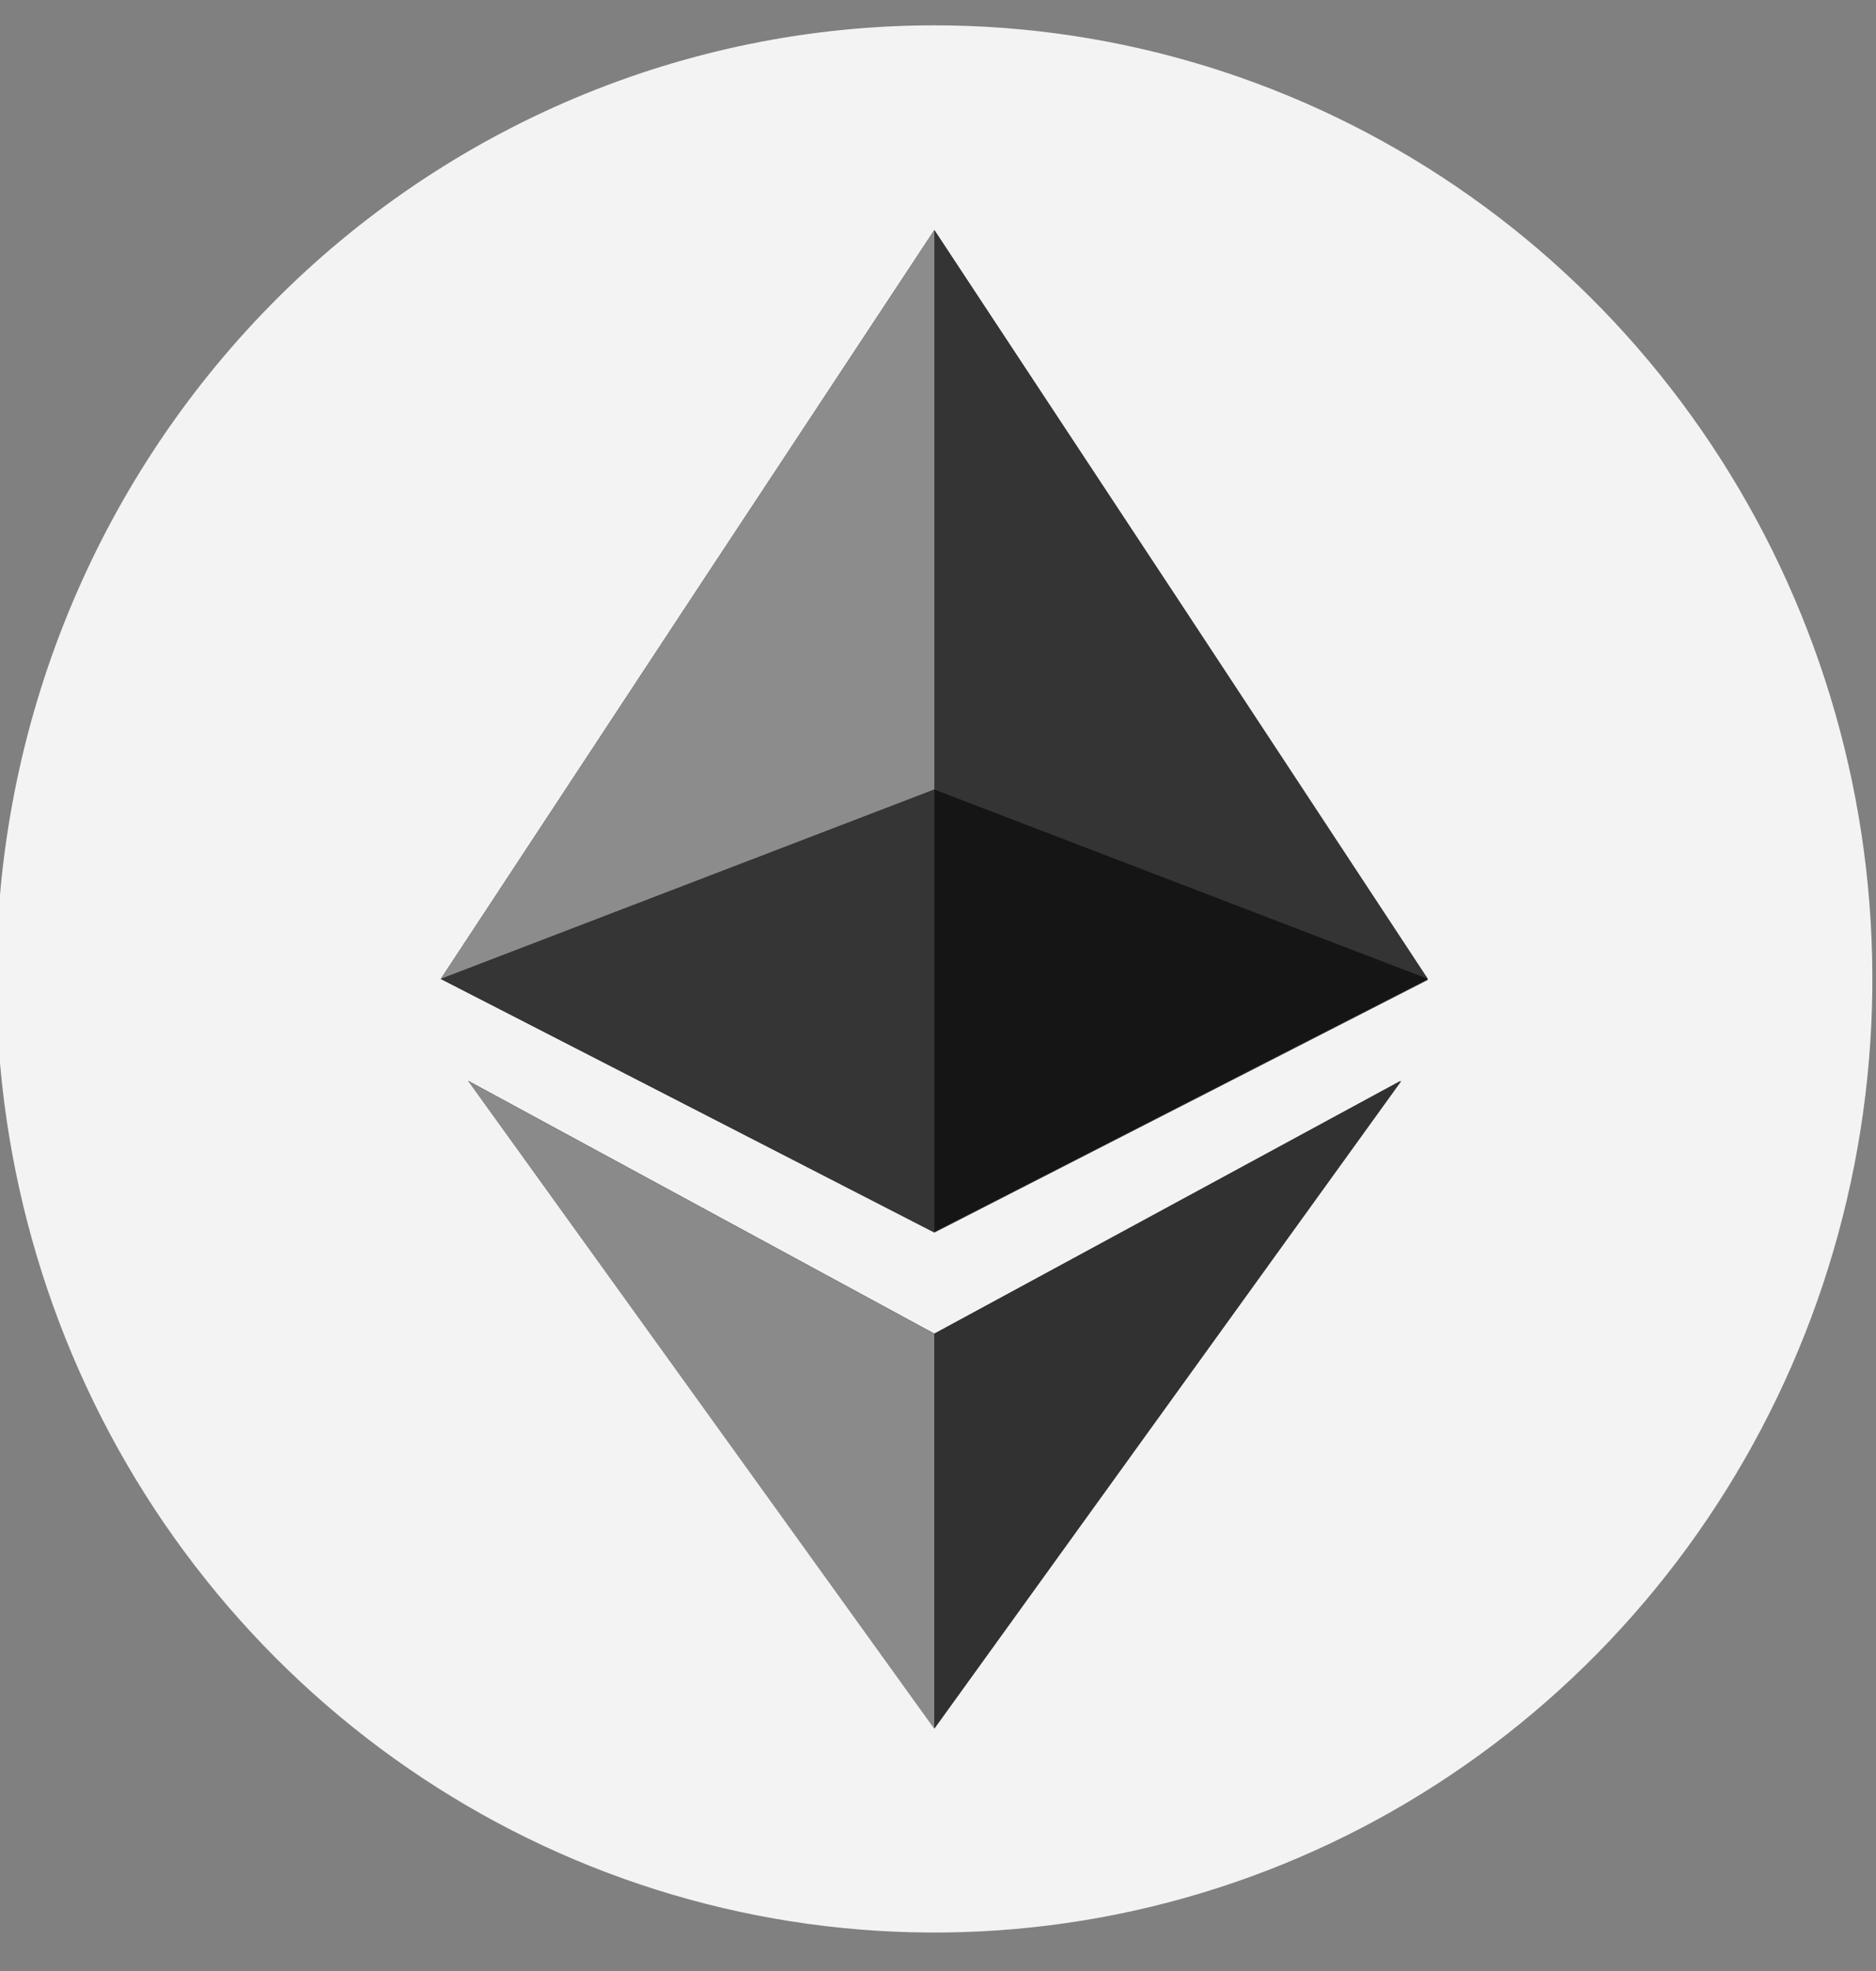 <svg width="20" height="21" viewBox="0 0 20 21" fill="none" xmlns="http://www.w3.org/2000/svg">
<rect x="0" y="0" width="20" height="21" fill="#808080" stroke="none"/>
<g clip-path="url(#clip0_172_27869)">
<path fill-rule="evenodd" clip-rule="evenodd" d="M9.961 0.27C11.939 0.27 13.872 0.865 15.517 1.982C17.161 3.098 18.443 4.685 19.2 6.542C19.957 8.398 20.155 10.441 19.769 12.412C19.383 14.383 18.43 16.193 17.032 17.614C15.633 19.035 13.852 20.003 11.912 20.395C9.972 20.787 7.961 20.586 6.134 19.817C4.307 19.048 2.745 17.745 1.646 16.075C0.547 14.404 -0.039 12.439 -0.039 10.43C-0.039 7.735 1.015 5.151 2.89 3.245C4.765 1.34 7.309 0.27 9.961 0.27V0.27Z" fill="#F3F3F3"/>
<path fill-rule="evenodd" clip-rule="evenodd" d="M9.961 2.451L12.592 6.445L15.223 10.44L9.961 13.133L4.699 10.43L7.33 6.435L9.961 2.451ZM9.961 14.209L4.991 11.515L9.961 18.408L14.931 11.515L9.961 14.209Z" fill="#343434"/>
<path fill-rule="evenodd" clip-rule="evenodd" d="M9.961 2.451L12.592 6.435L15.223 10.43L9.961 8.412V2.451Z" fill="#343434"/>
<path fill-rule="evenodd" clip-rule="evenodd" d="M9.961 14.21L14.941 11.516L9.961 18.419V14.21Z" fill="#313131"/>
<path fill-rule="evenodd" clip-rule="evenodd" d="M9.961 8.412L15.223 10.43L9.961 13.124V8.412Z" fill="#151515"/>
<path fill-rule="evenodd" clip-rule="evenodd" d="M9.961 2.451L7.33 6.435L4.699 10.43L9.961 8.412V2.451Z" fill="#8C8C8C"/>
<path fill-rule="evenodd" clip-rule="evenodd" d="M9.96 14.21L4.99 11.516L9.96 18.419V14.21Z" fill="#8A8A8A"/>
<path fill-rule="evenodd" clip-rule="evenodd" d="M9.961 8.412L4.699 10.43L9.961 13.124V8.412Z" fill="#353535"/>
</g>
<defs>
<clipPath id="clip0_172_27869">
<rect width="20" height="20.32" fill="white" transform="translate(0 0.27)"/>
</clipPath>
</defs>
</svg>
